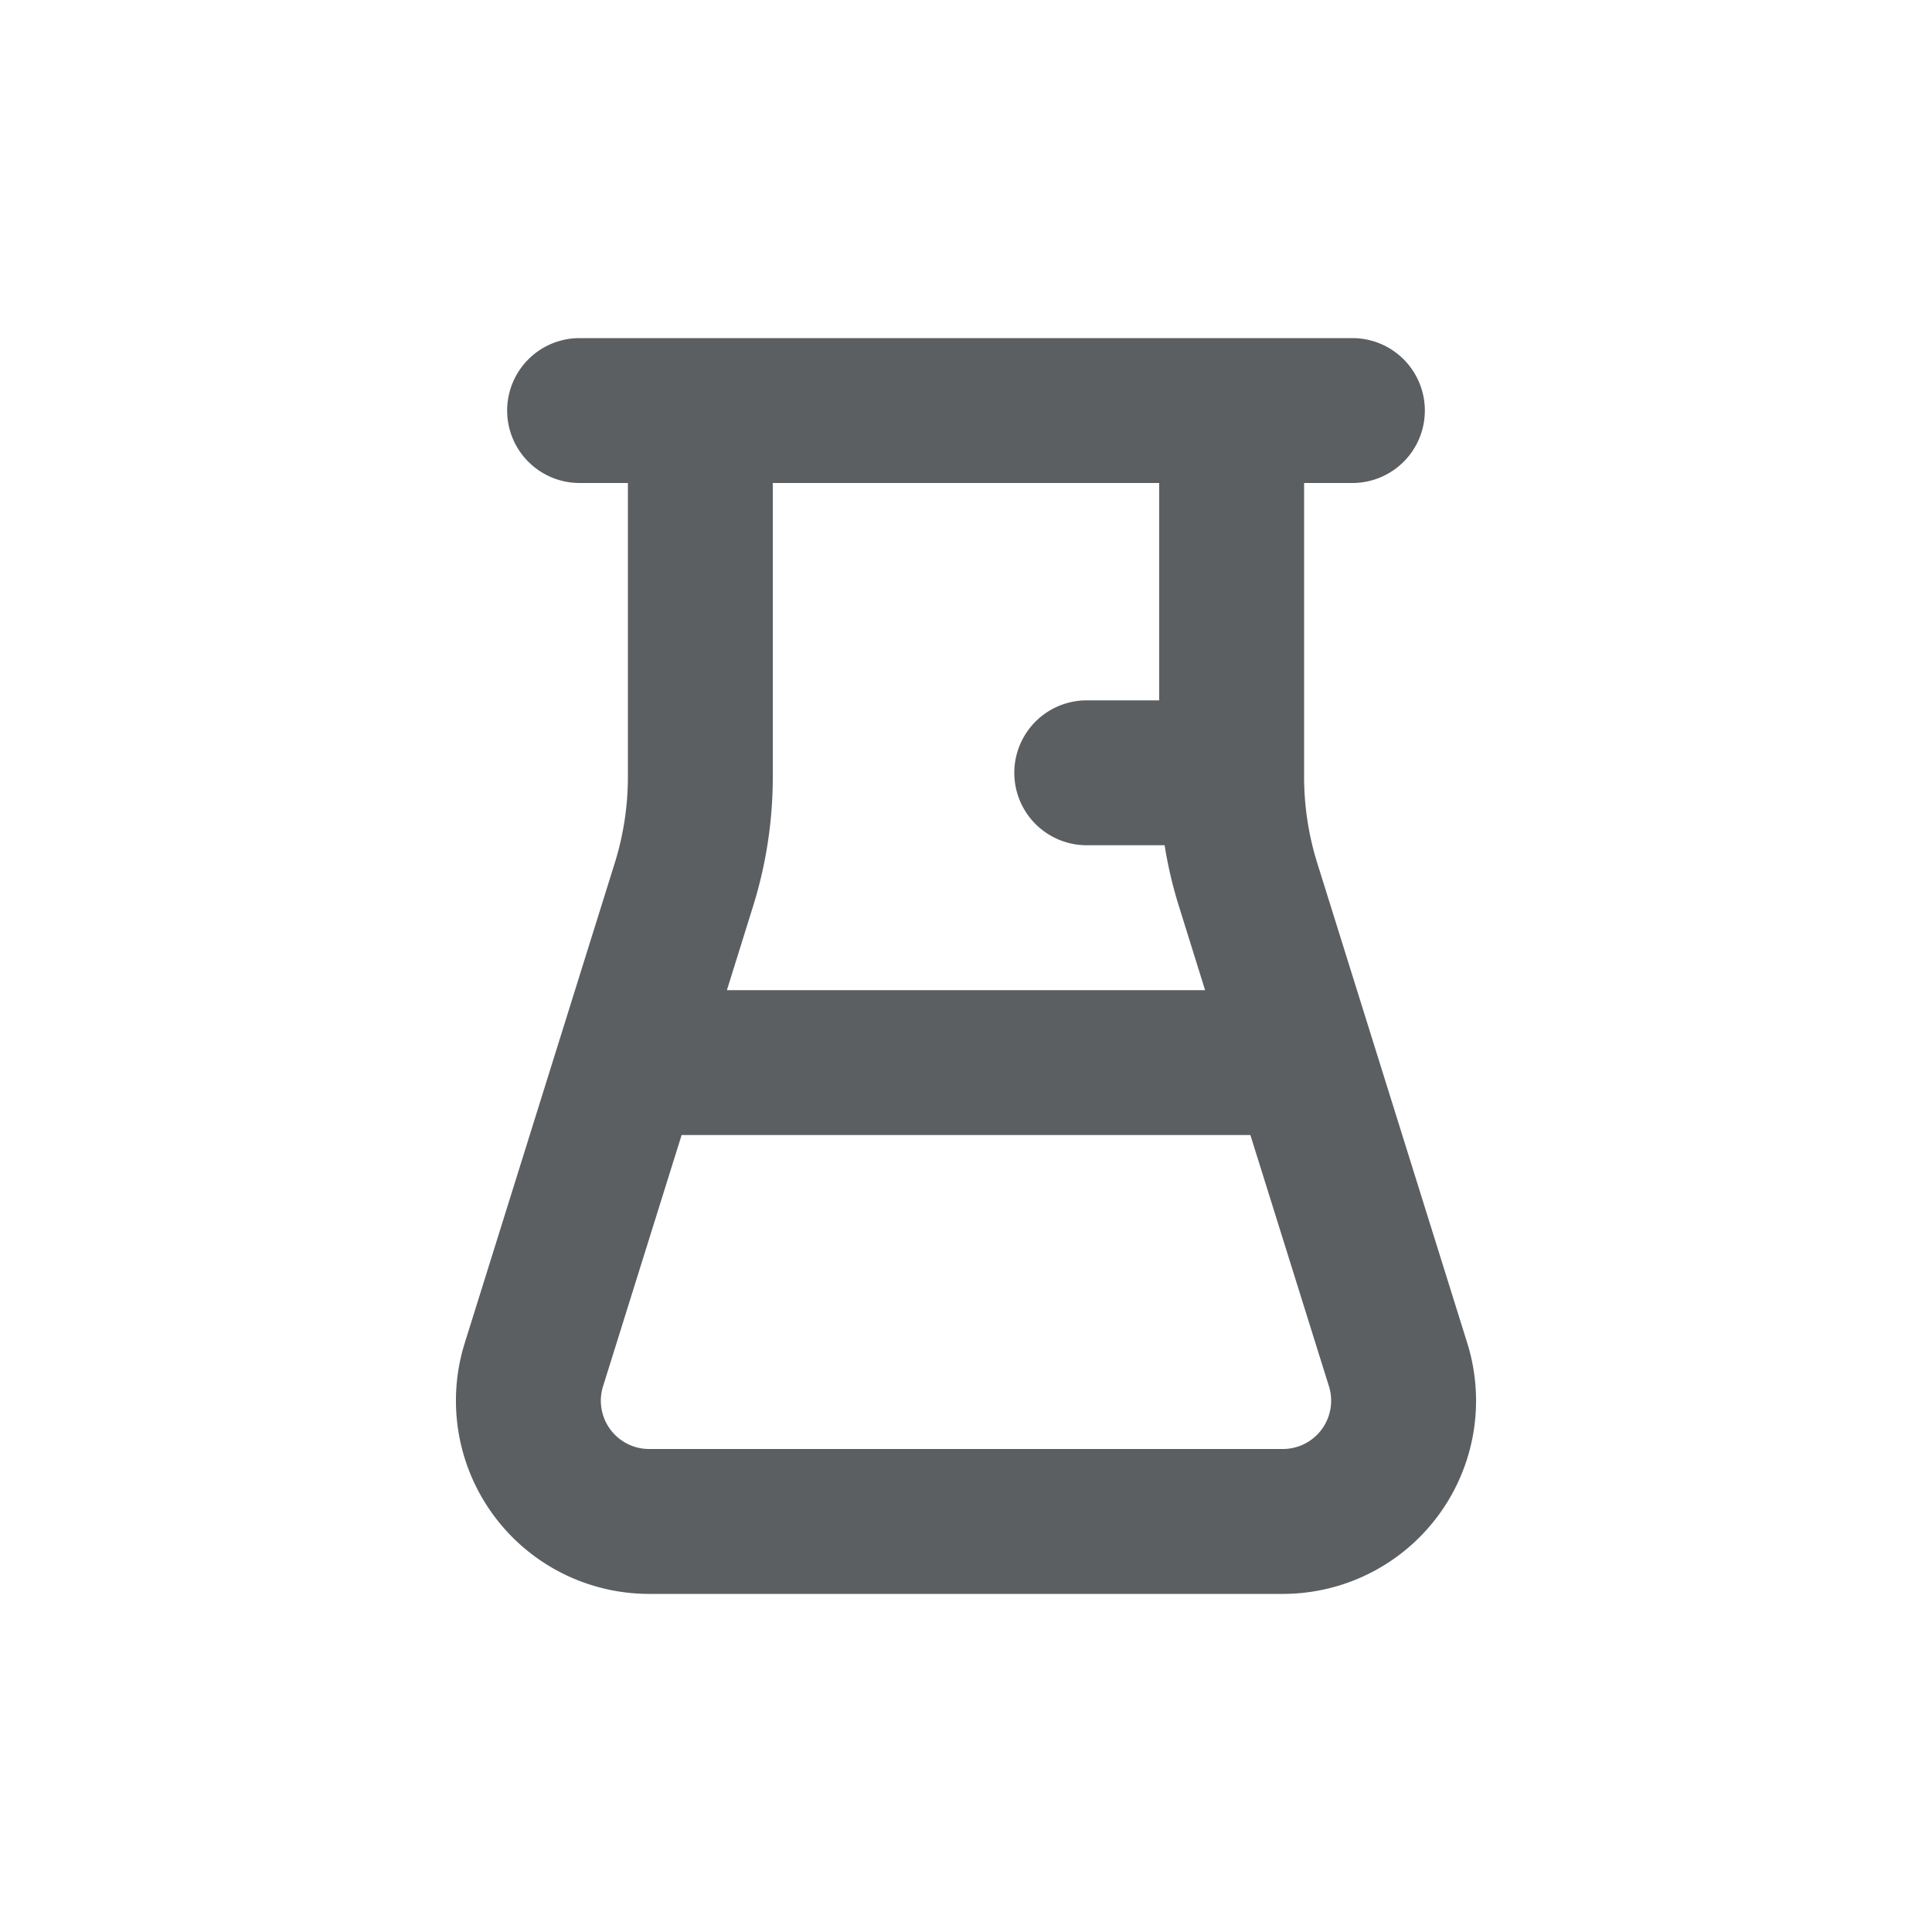 <svg viewBox="0 0 20 20" xmlns="http://www.w3.org/2000/svg"><path fill-rule="evenodd" d="M13.5 5v3.042a3 3 0 0 0 .137.895l1.552 4.966a2 2 0 0 1-1.91 2.597h-6.559a2 2 0 0 1-1.909-2.597l1.552-4.966a3 3 0 0 0 .137-.895v-3.042h-.5a.75.75 0 0 1 0-1.5h8a.75.75 0 0 1 0 1.5h-.5Zm-5.5 3.042v-3.042h4v2.25h-.75a.75.75 0 0 0 0 1.5h.806c.034.214.084.427.149.634l.27.866h-4.95l.27-.866a4.5 4.5 0 0 0 .205-1.342Zm-.944 3.708h5.888l.813 2.6a.5.5 0 0 1-.477.65h-6.56a.5.5 0 0 1-.477-.65l.813-2.6Z" fill="#5C5F62"/></svg>